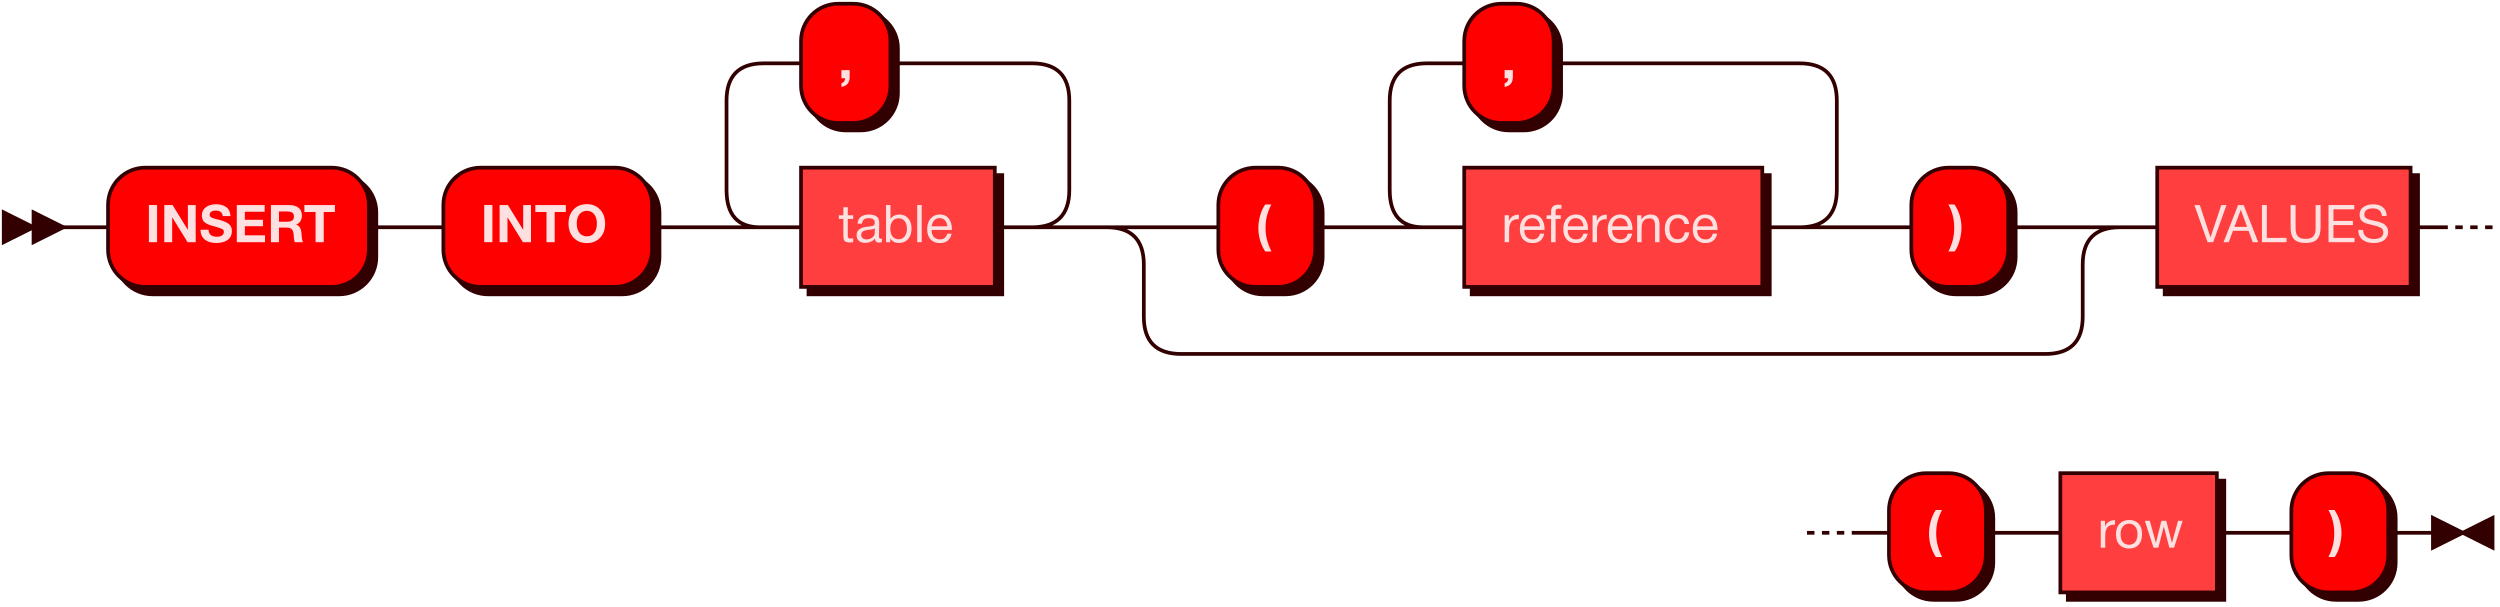 <?xml version="1.0" encoding="UTF-8" standalone="no"?>
<svg
   width="671"
   height="163"
   version="1.1"
   id="svg96"
   sodipodi:docname="insert.svg"
   inkscape:version="1.2.2 (b0a8486541, 2022-12-01)"
   xmlns:inkscape="http://www.inkscape.org/namespaces/inkscape"
   xmlns:sodipodi="http://sodipodi.sourceforge.net/DTD/sodipodi-0.dtd"
   xmlns:xlink="http://www.w3.org/1999/xlink"
   xmlns="http://www.w3.org/2000/svg"
   xmlns:svg="http://www.w3.org/2000/svg">
  <sodipodi:namedview
     id="namedview98"
     pagecolor="#ffffff"
     bordercolor="#666666"
     borderopacity="1.0"
     inkscape:showpageshadow="2"
     inkscape:pageopacity="0.0"
     inkscape:pagecheckerboard="0"
     inkscape:deskcolor="#d1d1d1"
     showgrid="false"
     inkscape:zoom="1.9329359"
     inkscape:cx="335.5"
     inkscape:cy="81.740941"
     inkscape:window-width="1920"
     inkscape:window-height="1011"
     inkscape:window-x="0"
     inkscape:window-y="32"
     inkscape:window-maximized="1"
     inkscape:current-layer="svg96" />
  <defs
     id="defs4">
    <style
       type="text/css"
       id="style2">
    @namespace &quot;http://www.w3.org/2000/svg&quot;;
    .line                 {fill: none; stroke: #320000; stroke-width: 1;}
    .bold-line            {stroke: #FFE0E0; shape-rendering: crispEdges; stroke-width: 2;}
    .thin-line            {stroke: #1F0000; shape-rendering: crispEdges}
    .filled               {fill: #320000; stroke: none;}
    text.terminal         {font-family: HelveticaNeueCyr, Sans-serif;
                            font-size: 14px;
                            fill: #FFE0E0;
                            font-weight: bold;
                          }
    text.nonterminal      {font-family: HelveticaNeueCyr, Sans-serif;
                            font-size: 14px;
                            fill: #FFE0E0;
                            font-weight: normal;
                          }
    text.regexp           {font-family: HelveticaNeueCyr, Sans-serif;
                            font-size: 14px;
                            fill: #1F0000;
                            font-weight: normal;
                          }
    rect, circle, polygon {fill: #320000; stroke: #320000;}
    rect.terminal         {fill: #FF0000; stroke: #320000; stroke-width: 1;}
    rect.nonterminal      {fill: #FF3F3F; stroke: #320000; stroke-width: 1;}
    rect.text             {fill: none; stroke: none;}
    polygon.regexp        {fill: #FF5E5E; stroke: #320000; stroke-width: 1;}
  </style>
  </defs>
  <path
     id="polygon6"
     style="fill:#320000;stroke:#320000"
     d="M 9,61 1,57 v 8 z" />
  <path
     id="polygon8"
     style="fill:#320000;stroke:#320000"
     d="M 17,61 9,57 v 8 z" />
  <path
     id="rect10"
     style="fill:#320000;stroke:#320000"
     d="m 41,47 h 50 c 5.54,0 10,4.46 10,10 v 12 c 0,5.54 -4.46,10 -10,10 H 41 C 35.46,79 31,74.54 31,69 V 57 c 0,-5.54 4.46,-10 10,-10 z" />
  <path
     id="rect12"
     class="terminal"
     style="fill:#ff0000;stroke:#320000"
     d="m 39,45 h 50 c 5.54,0 10,4.46 10,10 v 12 c 0,5.54 -4.46,10 -10,10 H 39 C 33.46,77 29,72.54 29,67 V 55 c 0,-5.54 4.46,-10 10,-10 z" />
  <g
     aria-label="INSERT"
     id="text14"
     class="terminal"
     style="font-weight:bold;font-size:14px;font-family:HelveticaNeueCyr, Sans-serif;fill:#ffe0e0">
    <path
       d="M 42.164,55.032 V 65 h -2.198 v -9.968 z"
       id="path324" />
    <path
       d="m 44.096,65 v -9.968 h 2.226 l 4.102,6.678 v -6.678 h 2.1 V 65 h -2.184 l -4.13,-6.692 V 65 Z"
       id="path326" />
    <path
       d="m 61.848,58 h -2.072 q -0.126,-1.484 -1.89,-1.484 -0.756,0 -1.19,0.308 -0.42,0.294 -0.42,0.826 0,0.182 0.056,0.322 0.056,0.14 0.21,0.266 0.154,0.112 0.308,0.196 0.154,0.07 0.448,0.168 0.308,0.084 0.546,0.154 0.252,0.07 0.7,0.182 0.448,0.112 0.784,0.21 1.47,0.42 2.184,1.05 0.728,0.63 0.728,1.806 0,0.854 -0.35,1.498 -0.35,0.63 -0.952,1.008 -0.588,0.364 -1.302,0.532 -0.7,0.182 -1.498,0.182 -2.03,0 -3.178,-0.924 -1.134,-0.938 -1.148,-2.632 h 2.17 q 0.056,1.876 2.254,1.876 0.854,0 1.344,-0.35 0.504,-0.364 0.504,-0.98 0,-0.518 -0.462,-0.756 -0.448,-0.238 -1.904,-0.658 -0.238,-0.056 -0.364,-0.098 -0.504,-0.14 -0.7,-0.196 -0.196,-0.07 -0.63,-0.224 -0.42,-0.154 -0.616,-0.28 -0.196,-0.126 -0.49,-0.35 -0.28,-0.224 -0.406,-0.462 -0.126,-0.252 -0.238,-0.602 -0.098,-0.364 -0.098,-0.784 0,-1.358 1.05,-2.17 1.05,-0.812 2.786,-0.812 1.68,0 2.744,0.798 1.064,0.784 1.092,2.38 z"
       id="path328" />
    <path
       d="m 71.032,55.032 v 1.792 h -5.306 v 2.17 h 4.872 v 1.722 h -4.872 v 2.45 h 5.404 V 65 h -7.574 v -9.968 z"
       id="path330" />
    <path
       d="m 72.712,55.032 h 4.956 q 1.484,0 2.422,0.7 0.938,0.7 0.938,2.128 0,0.868 -0.42,1.526 -0.42,0.644 -1.162,0.924 1.288,0.266 1.47,2.324 0,0.07 0.028,0.434 0.028,0.364 0.056,0.588 0.028,0.21 0.07,0.518 0.042,0.308 0.126,0.518 0.084,0.21 0.196,0.308 h -2.268 q -0.112,-0.224 -0.168,-0.56 -0.056,-0.35 -0.098,-0.882 -0.042,-0.546 -0.042,-0.602 -0.112,-1.05 -0.532,-1.456 -0.406,-0.406 -1.456,-0.406 h -1.946 V 65 h -2.17 z m 2.17,1.722 v 2.758 h 2.072 q 0.91,0 1.414,-0.28 0.518,-0.294 0.518,-1.134 0,-0.784 -0.504,-1.064 -0.49,-0.28 -1.33,-0.28 z"
       id="path332" />
    <path
       d="m 89.89,55.032 v 1.862 h -2.996 V 65 h -2.198 v -8.106 h -2.996 v -1.862 z"
       id="path334" />
  </g>
  <path
     id="rect16"
     style="fill:#320000;stroke:#320000"
     d="m 131,47 h 36 c 5.54,0 10,4.46 10,10 v 12 c 0,5.54 -4.46,10 -10,10 h -36 c -5.54,0 -10,-4.46 -10,-10 V 57 c 0,-5.54 4.46,-10 10,-10 z" />
  <path
     id="rect18"
     class="terminal"
     style="fill:#ff0000;stroke:#320000"
     d="m 129,45 h 36 c 5.54,0 10,4.46 10,10 v 12 c 0,5.54 -4.46,10 -10,10 h -36 c -5.54,0 -10,-4.46 -10,-10 V 55 c 0,-5.54 4.46,-10 10,-10 z" />
  <g
     aria-label="INTO"
     id="text20"
     class="terminal"
     style="font-weight:bold;font-size:14px;font-family:HelveticaNeueCyr, Sans-serif;fill:#ffe0e0">
    <path
       d="M 132.164,55.032 V 65 h -2.198 v -9.968 z"
       id="path313" />
    <path
       d="m 134.096,65 v -9.968 h 2.226 l 4.102,6.678 v -6.678 h 2.1 V 65 h -2.184 l -4.13,-6.692 V 65 Z"
       id="path315" />
    <path
       d="m 151.876,55.032 v 1.862 h -2.996 V 65 h -2.198 v -8.106 h -2.996 v -1.862 z"
       id="path317" />
    <path
       d="m 157.532,54.794 q 2.184,0 3.528,1.456 1.358,1.442 1.358,3.78 0,2.338 -1.358,3.78 -1.344,1.428 -3.542,1.428 -2.212,0 -3.57,-1.428 -1.358,-1.442 -1.358,-3.78 0,-2.366 1.344,-3.794 1.358,-1.442 3.598,-1.442 z m -0.028,1.792 q -1.232,0 -1.974,0.924 -0.728,0.924 -0.728,2.478 0,1.61 0.728,2.52 0.728,0.91 2.002,0.924 1.246,0 1.96,-0.924 0.714,-0.924 0.714,-2.52 0,-1.568 -0.728,-2.478 -0.728,-0.924 -1.974,-0.924 z"
       id="path319" />
  </g>
  <a
     xlink:href="#table"
     xlink:title="table"
     id="a28">
    <path
       id="rect22"
       style="fill:#320000;stroke:#320000"
       d="m 217,47 h 52 v 32 h -52 z" />
    <path
       id="rect24"
       class="nonterminal"
       style="fill:#ff3f3f;stroke:#320000"
       d="m 215,45 h 52 v 32 h -52 z" />
    <g
       aria-label="table"
       id="text26"
       class="nonterminal"
       style="font-size:14px;font-family:HelveticaNeueCyr, Sans-serif;fill:#ffe0e0">
      <path
         d="m 228.99,57.776 v 0.98 h -1.442 v 4.214 q 0,0.35 0,0.462 0.014,0.112 0.084,0.308 0.07,0.182 0.238,0.238 0.168,0.056 0.476,0.056 0.266,0 0.644,-0.042 v 1.022 q -0.504,0.056 -0.91,0.056 -0.504,0 -0.84,-0.112 -0.336,-0.112 -0.518,-0.252 -0.168,-0.14 -0.252,-0.49 -0.084,-0.364 -0.098,-0.602 -0.014,-0.252 -0.014,-0.826 0,-0.126 0,-0.196 v -3.836 h -1.218 v -0.98 h 1.218 v -2.142 h 1.19 v 2.142 z"
         id="path302" />
      <path
         d="m 236.704,64.048 v 0.924 q -0.364,0.14 -0.812,0.14 -1.022,0 -1.05,-1.064 -1.022,1.148 -2.618,1.148 -1.064,0 -1.694,-0.546 -0.616,-0.546 -0.616,-1.498 0,-1.932 2.562,-2.254 1.512,-0.182 1.75,-0.266 0.504,-0.168 0.546,-0.7 0.014,-0.084 0.014,-0.182 0,-1.19 -1.638,-1.19 -0.84,0 -1.274,0.35 -0.434,0.336 -0.518,1.12 h -1.162 q 0.028,-1.162 0.826,-1.806 0.798,-0.644 2.198,-0.644 1.526,0 2.268,0.7 0.238,0.224 0.35,0.588 0.112,0.364 0.126,0.602 0.014,0.224 0.014,0.686 0,0.546 -0.028,1.624 -0.028,1.064 -0.028,1.596 0,0.392 0.098,0.56 0.112,0.154 0.392,0.154 0.112,0 0.294,-0.042 z m -1.918,-2.8 q -0.126,0.098 -0.266,0.168 -0.14,0.07 -0.364,0.112 -0.21,0.042 -0.294,0.07 -0.07,0.014 -0.364,0.056 -0.294,0.028 -0.308,0.028 -0.434,0.056 -0.574,0.084 -0.126,0.014 -0.504,0.112 -0.364,0.098 -0.518,0.224 -0.154,0.126 -0.308,0.378 -0.14,0.238 -0.14,0.574 0,0.56 0.378,0.882 0.392,0.322 1.064,0.322 0.854,0 1.526,-0.504 0.672,-0.504 0.672,-1.19 z"
         id="path304" />
      <path
         d="m 239,55.032 v 3.738 q 0.784,-1.19 2.394,-1.19 1.484,0 2.366,1.036 0.896,1.022 0.896,2.744 0,1.75 -0.91,2.8 -0.91,1.05 -2.422,1.05 -1.722,0 -2.394,-1.26 V 65 h -1.12 v -9.968 z m 2.212,3.556 q -1.148,0 -1.708,0.826 -0.546,0.826 -0.546,2.03 0,1.274 0.602,2.03 0.616,0.742 1.652,0.742 0.994,0 1.596,-0.77 0.616,-0.784 0.616,-2.072 0,-1.274 -0.602,-2.03 -0.602,-0.756 -1.61,-0.756 z"
         id="path306" />
      <path
         d="M 247.386,55.032 V 65 h -1.204 v -9.968 z"
         id="path308" />
      <path
         d="m 255.408,62.718 q -0.546,2.52 -3.15,2.52 -1.596,0 -2.506,-0.994 -0.896,-0.994 -0.896,-2.758 0,-1.75 0.924,-2.828 0.938,-1.092 2.436,-1.092 1.666,0 2.464,1.134 0.812,1.12 0.812,2.842 v 0.168 h -5.432 l -0.014,0.084 q 0,1.148 0.602,1.806 0.602,0.658 1.652,0.658 0.784,0 1.232,-0.364 0.462,-0.364 0.714,-1.176 z m -1.148,-1.974 q -0.084,-1.036 -0.63,-1.61 -0.546,-0.588 -1.442,-0.588 -0.868,0 -1.442,0.588 -0.574,0.588 -0.686,1.61 z"
         id="path310" />
    </g>
  </a>
  <path
     id="rect30"
     style="fill:#320000;stroke:#320000"
     d="m 227,3 h 4 c 5.54,0 10,4.46 10,10 v 12 c 0,5.54 -4.46,10 -10,10 h -4 c -5.54,0 -10,-4.46 -10,-10 V 13 c 0,-5.54 4.46,-10 10,-10 z" />
  <path
     id="rect32"
     class="terminal"
     style="fill:#ff0000;stroke:#320000"
     d="m 225,1 h 4 c 5.54,0 10,4.46 10,10 v 12 c 0,5.54 -4.46,10 -10,10 h -4 c -5.54,0 -10,-4.46 -10,-10 V 11 c 0,-5.54 4.46,-10 10,-10 z" />
  <g
     aria-label=","
     id="text34"
     class="terminal"
     style="font-weight:bold;font-size:14px;font-family:HelveticaNeueCyr, Sans-serif;fill:#ffe0e0">
    <path
       d="m 228.052,18.816 v 1.778 q 0,1.218 -0.546,1.876 -0.532,0.672 -1.666,0.854 v -0.98 q 0.938,-0.28 0.994,-1.344 h -0.994 v -2.184 z"
       id="path295" />
  </g>
  <path
     id="rect36"
     style="fill:#320000;stroke:#320000"
     d="m 339,47 h 6 c 5.54,0 10,4.46 10,10 v 12 c 0,5.54 -4.46,10 -10,10 h -6 c -5.54,0 -10,-4.46 -10,-10 V 57 c 0,-5.54 4.46,-10 10,-10 z" />
  <path
     id="rect38"
     class="terminal"
     style="fill:#ff0000;stroke:#320000"
     d="m 337,45 h 6 c 5.54,0 10,4.46 10,10 v 12 c 0,5.54 -4.46,10 -10,10 h -6 c -5.54,0 -10,-4.46 -10,-10 V 55 c 0,-5.54 4.46,-10 10,-10 z" />
  <g
     aria-label="("
     id="text40"
     class="terminal"
     style="font-weight:bold;font-size:14px;font-family:HelveticaNeueCyr, Sans-serif;fill:#ffe0e0">
    <path
       d="m 341.228,54.878 q -0.812,1.624 -1.19,3.108 -0.364,1.484 -0.364,3.262 0,3.08 1.582,6.244 h -1.68 q -0.868,-1.316 -1.358,-2.954 -0.476,-1.638 -0.476,-3.248 0,-1.68 0.462,-3.388 0.476,-1.722 1.372,-3.024 z"
       id="path290" />
  </g>
  <a
     xlink:href="#reference"
     xlink:title="reference"
     id="a48">
    <path
       id="rect42"
       style="fill:#320000;stroke:#320000"
       d="m 395,47 h 80 v 32 h -80 z" />
    <path
       id="rect44"
       class="nonterminal"
       style="fill:#ff3f3f;stroke:#320000"
       d="m 393,45 h 80 v 32 h -80 z" />
    <g
       aria-label="reference"
       id="text46"
       class="nonterminal"
       style="font-size:14px;font-family:HelveticaNeueCyr, Sans-serif;fill:#ffe0e0">
      <path
         d="m 407.662,57.608 v 1.232 q -0.126,-0.014 -0.308,-0.014 -0.574,0 -0.994,0.182 -0.42,0.168 -0.672,0.448 -0.238,0.28 -0.392,0.7 -0.154,0.42 -0.21,0.84 -0.042,0.42 -0.042,0.952 V 65 h -1.19 v -7.224 h 1.134 v 1.554 q 0.714,-1.722 2.674,-1.722 z"
         id="path271" />
      <path
         d="m 414.48,62.718 q -0.546,2.52 -3.15,2.52 -1.596,0 -2.506,-0.994 -0.896,-0.994 -0.896,-2.758 0,-1.75 0.924,-2.828 0.938,-1.092 2.436,-1.092 1.666,0 2.464,1.134 0.812,1.12 0.812,2.842 v 0.168 h -5.432 l -0.014,0.084 q 0,1.148 0.602,1.806 0.602,0.658 1.652,0.658 0.784,0 1.232,-0.364 0.462,-0.364 0.714,-1.176 z m -1.148,-1.974 q -0.084,-1.036 -0.63,-1.61 -0.546,-0.588 -1.442,-0.588 -0.868,0 -1.442,0.588 -0.574,0.588 -0.686,1.61 z"
         id="path273" />
      <path
         d="m 419.086,55.004 v 1.036 q -0.308,-0.056 -0.658,-0.056 -0.56,0 -0.742,0.182 -0.168,0.182 -0.168,0.784 v 0.826 h 1.386 v 0.98 h -1.386 V 65 h -1.204 v -6.244 h -1.218 v -0.98 h 1.218 V 56.81 q 0,-0.98 0.504,-1.414 0.504,-0.448 1.498,-0.448 0.308,0 0.77,0.056 z"
         id="path275" />
      <path
         d="m 426.142,62.718 q -0.546,2.52 -3.15,2.52 -1.596,0 -2.506,-0.994 -0.896,-0.994 -0.896,-2.758 0,-1.75 0.924,-2.828 0.938,-1.092 2.436,-1.092 1.666,0 2.464,1.134 0.812,1.12 0.812,2.842 v 0.168 h -5.432 l -0.014,0.084 q 0,1.148 0.602,1.806 0.602,0.658 1.652,0.658 0.784,0 1.232,-0.364 0.462,-0.364 0.714,-1.176 z m -1.148,-1.974 q -0.084,-1.036 -0.63,-1.61 -0.546,-0.588 -1.442,-0.588 -0.868,0 -1.442,0.588 -0.574,0.588 -0.686,1.61 z"
         id="path277" />
      <path
         d="m 431.252,57.608 v 1.232 q -0.126,-0.014 -0.308,-0.014 -0.574,0 -0.994,0.182 -0.42,0.168 -0.672,0.448 -0.238,0.28 -0.392,0.7 -0.154,0.42 -0.21,0.84 -0.042,0.42 -0.042,0.952 V 65 h -1.19 v -7.224 h 1.134 v 1.554 q 0.714,-1.722 2.674,-1.722 z"
         id="path279" />
      <path
         d="m 438.07,62.718 q -0.546,2.52 -3.15,2.52 -1.596,0 -2.506,-0.994 -0.896,-0.994 -0.896,-2.758 0,-1.75 0.924,-2.828 0.938,-1.092 2.436,-1.092 1.666,0 2.464,1.134 0.812,1.12 0.812,2.842 v 0.168 h -5.432 l -0.014,0.084 q 0,1.148 0.602,1.806 0.602,0.658 1.652,0.658 0.784,0 1.232,-0.364 0.462,-0.364 0.714,-1.176 z m -1.148,-1.974 q -0.084,-1.036 -0.63,-1.61 -0.546,-0.588 -1.442,-0.588 -0.868,0 -1.442,0.588 -0.574,0.588 -0.686,1.61 z"
         id="path281" />
      <path
         d="m 440.534,57.776 v 1.12 q 0.896,-1.316 2.464,-1.316 1.274,0 1.834,0.672 0.574,0.658 0.574,1.946 V 65 h -1.19 v -4.256 q 0,-0.532 -0.042,-0.826 -0.028,-0.308 -0.168,-0.644 -0.14,-0.35 -0.476,-0.504 -0.336,-0.154 -0.868,-0.154 -2.058,0 -2.058,2.604 V 65 h -1.19 v -7.224 z"
         id="path283" />
      <path
         d="m 453.414,62.368 q -0.154,1.302 -0.994,2.072 -0.826,0.77 -2.156,0.77 -1.638,0 -2.534,-1.008 -0.896,-1.022 -0.896,-2.716 0,-1.806 0.938,-2.856 0.938,-1.064 2.534,-1.064 1.33,0 2.128,0.672 0.798,0.658 0.938,1.89 h -1.232 q -0.322,-1.568 -1.82,-1.568 -1.036,0 -1.638,0.77 -0.602,0.756 -0.602,2.058 0,1.316 0.574,2.072 0.574,0.756 1.582,0.756 0.812,0 1.316,-0.476 0.518,-0.476 0.658,-1.372 z"
         id="path285" />
      <path
         d="m 460.89,62.718 q -0.546,2.52 -3.15,2.52 -1.596,0 -2.506,-0.994 -0.896,-0.994 -0.896,-2.758 0,-1.75 0.924,-2.828 0.938,-1.092 2.436,-1.092 1.666,0 2.464,1.134 0.812,1.12 0.812,2.842 v 0.168 h -5.432 l -0.014,0.084 q 0,1.148 0.602,1.806 0.602,0.658 1.652,0.658 0.784,0 1.232,-0.364 0.462,-0.364 0.714,-1.176 z m -1.148,-1.974 q -0.084,-1.036 -0.63,-1.61 -0.546,-0.588 -1.442,-0.588 -0.868,0 -1.442,0.588 -0.574,0.588 -0.686,1.61 z"
         id="path287" />
    </g>
  </a>
  <path
     id="rect50"
     style="fill:#320000;stroke:#320000"
     d="m 405,3 h 4 c 5.54,0 10,4.46 10,10 v 12 c 0,5.54 -4.46,10 -10,10 h -4 c -5.54,0 -10,-4.46 -10,-10 V 13 c 0,-5.54 4.46,-10 10,-10 z" />
  <path
     id="rect52"
     class="terminal"
     style="fill:#ff0000;stroke:#320000"
     d="m 403,1 h 4 c 5.54,0 10,4.46 10,10 v 12 c 0,5.54 -4.46,10 -10,10 h -4 c -5.54,0 -10,-4.46 -10,-10 V 11 c 0,-5.54 4.46,-10 10,-10 z" />
  <g
     aria-label=","
     id="text54"
     class="terminal"
     style="font-weight:bold;font-size:14px;font-family:HelveticaNeueCyr, Sans-serif;fill:#ffe0e0">
    <path
       d="m 406.052,18.816 v 1.778 q 0,1.218 -0.546,1.876 -0.532,0.672 -1.666,0.854 v -0.98 q 0.938,-0.28 0.994,-1.344 h -0.994 v -2.184 z"
       id="path264" />
  </g>
  <path
     id="rect56"
     style="fill:#320000;stroke:#320000"
     d="m 525,47 h 6 c 5.54,0 10,4.46 10,10 v 12 c 0,5.54 -4.46,10 -10,10 h -6 c -5.54,0 -10,-4.46 -10,-10 V 57 c 0,-5.54 4.46,-10 10,-10 z" />
  <path
     id="rect58"
     class="terminal"
     style="fill:#ff0000;stroke:#320000"
     d="m 523,45 h 6 c 5.54,0 10,4.46 10,10 v 12 c 0,5.54 -4.46,10 -10,10 h -6 c -5.54,0 -10,-4.46 -10,-10 V 55 c 0,-5.54 4.46,-10 10,-10 z" />
  <g
     aria-label=")"
     id="text60"
     class="terminal"
     style="font-weight:bold;font-size:14px;font-family:HelveticaNeueCyr, Sans-serif;fill:#ffe0e0">
    <path
       d="m 522.944,54.878 h 1.652 q 1.862,2.856 1.862,6.23 0,1.582 -0.49,3.416 -0.49,1.834 -1.344,2.968 h -1.666 q 0.84,-1.708 1.19,-3.15 0.364,-1.456 0.364,-3.262 0,-3.388 -1.568,-6.202 z"
       id="path259" />
  </g>
  <a
     xlink:href="#VALUES"
     xlink:title="VALUES"
     id="a68">
    <path
       id="rect62"
       style="fill:#320000;stroke:#320000"
       d="m 581,47 h 68 v 32 h -68 z" />
    <path
       id="rect64"
       class="nonterminal"
       style="fill:#ff3f3f;stroke:#320000"
       d="m 579,45 h 68 v 32 h -68 z" />
    <g
       aria-label="VALUES"
       id="text66"
       class="nonterminal"
       style="font-size:14px;font-family:HelveticaNeueCyr, Sans-serif;fill:#ffe0e0">
      <path
         d="m 588.972,55.032 h 1.456 l 2.87,8.68 2.898,-8.68 h 1.386 L 594.026,65 h -1.512 z"
         id="path246" />
      <path
         d="m 602.202,55.032 3.892,9.968 h -1.47 l -1.106,-3.052 h -4.186 l -1.134,3.052 h -1.4 l 3.92,-9.968 z m 0.924,5.866 -1.694,-4.606 -1.722,4.606 z"
         id="path248" />
      <path
         d="M 613.71,63.852 V 65 h -6.608 v -9.968 h 1.316 v 8.82 z"
         id="path250" />
      <path
         d="m 614.802,55.032 h 1.33 v 6.286 q 0,1.456 0.63,2.128 0.63,0.672 2.058,0.672 1.47,0 2.072,-0.686 0.616,-0.686 0.616,-2.114 v -6.286 h 1.33 v 5.936 q 0,2.184 -0.91,3.22 -0.91,1.022 -3.108,1.022 -2.128,0 -3.08,-0.994 -0.938,-1.008 -0.938,-3.108 z"
         id="path252" />
      <path
         d="m 631.882,55.032 v 1.148 h -5.586 v 3.122 h 5.222 v 1.106 h -5.222 v 3.444 h 5.656 V 65 h -6.972 v -9.968 z"
         id="path254" />
      <path
         d="m 640.59,57.958 h -1.274 q -0.21,-2.03 -2.478,-2.03 -1.078,0 -1.666,0.434 -0.588,0.434 -0.588,1.218 0,0.28 0.084,0.49 0.084,0.21 0.28,0.378 0.21,0.154 0.392,0.266 0.182,0.112 0.574,0.224 0.392,0.112 0.63,0.168 0.238,0.042 0.742,0.154 0.616,0.126 1.022,0.238 0.406,0.098 0.966,0.336 0.56,0.238 0.882,0.532 0.336,0.28 0.574,0.756 0.252,0.476 0.252,1.078 0,1.05 -0.588,1.764 -0.588,0.7 -1.428,0.98 -0.84,0.28 -1.862,0.28 -1.876,0 -3.01,-0.882 -1.12,-0.896 -1.12,-2.632 h 1.274 q 0.042,1.274 0.854,1.862 0.812,0.574 2.114,0.574 1.022,0 1.75,-0.42 0.728,-0.434 0.728,-1.4 0,-0.448 -0.196,-0.756 -0.196,-0.322 -0.616,-0.518 -0.42,-0.21 -0.84,-0.336 -0.42,-0.126 -1.106,-0.28 -0.098,-0.014 -0.14,-0.028 -1.54,-0.35 -2.016,-0.56 -1.456,-0.63 -1.456,-2.17 0,-1.428 1.05,-2.128 1.064,-0.714 2.562,-0.714 1.638,0 2.618,0.784 0.98,0.784 1.036,2.338 z"
         id="path256" />
    </g>
  </a>
  <path
     id="rect70"
     style="fill:#320000;stroke:#320000"
     d="m 519,129 h 6 c 5.54,0 10,4.46 10,10 v 12 c 0,5.54 -4.46,10 -10,10 h -6 c -5.54,0 -10,-4.46 -10,-10 v -12 c 0,-5.54 4.46,-10 10,-10 z" />
  <path
     id="rect72"
     class="terminal"
     style="fill:#ff0000;stroke:#320000"
     d="m 517,127 h 6 c 5.54,0 10,4.46 10,10 v 12 c 0,5.54 -4.46,10 -10,10 h -6 c -5.54,0 -10,-4.46 -10,-10 v -12 c 0,-5.54 4.46,-10 10,-10 z" />
  <g
     aria-label="("
     id="text74"
     class="terminal"
     style="font-weight:bold;font-size:14px;font-family:HelveticaNeueCyr, Sans-serif;fill:#ffe0e0">
    <path
       d="m 521.228,136.878 q -0.812,1.624 -1.19,3.108 -0.364,1.484 -0.364,3.262 0,3.08 1.582,6.244 h -1.68 q -0.868,-1.316 -1.358,-2.954 -0.476,-1.638 -0.476,-3.248 0,-1.68 0.462,-3.388 0.476,-1.722 1.372,-3.024 z"
       id="path239" />
  </g>
  <a
     xlink:href="#row"
     xlink:title="row"
     id="a82">
    <path
       id="rect76"
       style="fill:#320000;stroke:#320000"
       d="m 555,129 h 42 v 32 h -42 z" />
    <path
       id="rect78"
       class="nonterminal"
       style="fill:#ff3f3f;stroke:#320000"
       d="m 553,127 h 42 v 32 h -42 z" />
    <g
       aria-label="row"
       id="text80"
       class="nonterminal"
       style="font-size:14px;font-family:HelveticaNeueCyr, Sans-serif;fill:#ffe0e0">
      <path
         d="m 567.662,139.608 v 1.232 q -0.126,-0.014 -0.308,-0.014 -0.574,0 -0.994,0.182 -0.42,0.168 -0.672,0.448 -0.238,0.28 -0.392,0.7 -0.154,0.42 -0.21,0.84 -0.042,0.42 -0.042,0.952 V 147 h -1.19 v -7.224 h 1.134 v 1.554 q 0.714,-1.722 2.674,-1.722 z"
         id="path232" />
      <path
         d="m 568.88,140.602 q 0.952,-1.036 2.59,-1.036 1.638,0 2.548,0.994 0.91,0.994 0.91,2.786 0,1.834 -0.91,2.856 -0.91,1.022 -2.562,1.022 -1.652,0 -2.59,-1.008 -0.938,-1.008 -0.938,-2.8 0,-1.778 0.952,-2.814 z m 4.214,0.728 q -0.602,-0.77 -1.652,-0.77 -1.05,0 -1.666,0.77 -0.616,0.77 -0.616,2.058 0,1.33 0.602,2.086 0.616,0.742 1.708,0.742 1.05,0 1.638,-0.756 0.602,-0.756 0.602,-2.086 0,-1.288 -0.616,-2.044 z"
         id="path234" />
      <path
         d="M 575.684,139.776 H 577 l 1.652,5.95 1.47,-5.95 h 1.302 l 1.526,5.95 1.638,-5.95 h 1.232 L 583.51,147 h -1.26 l -1.484,-5.712 -1.47,5.712 h -1.288 z"
         id="path236" />
    </g>
  </a>
  <path
     id="rect84"
     style="fill:#320000;stroke:#320000"
     d="m 627,129 h 6 c 5.54,0 10,4.46 10,10 v 12 c 0,5.54 -4.46,10 -10,10 h -6 c -5.54,0 -10,-4.46 -10,-10 v -12 c 0,-5.54 4.46,-10 10,-10 z" />
  <path
     id="rect86"
     class="terminal"
     style="fill:#ff0000;stroke:#320000"
     d="m 625,127 h 6 c 5.54,0 10,4.46 10,10 v 12 c 0,5.54 -4.46,10 -10,10 h -6 c -5.54,0 -10,-4.46 -10,-10 v -12 c 0,-5.54 4.46,-10 10,-10 z" />
  <g
     aria-label=")"
     id="text88"
     class="terminal"
     style="font-weight:bold;font-size:14px;font-family:HelveticaNeueCyr, Sans-serif;fill:#ffe0e0">
    <path
       d="m 624.944,136.878 h 1.652 q 1.862,2.856 1.862,6.23 0,1.582 -0.49,3.416 -0.49,1.834 -1.344,2.968 h -1.666 q 0.84,-1.708 1.19,-3.15 0.364,-1.456 0.364,-3.262 0,-3.388 -1.568,-6.202 z"
       id="path225" />
  </g>
  <path
     class="line"
     d="m17 61 h2 m0 0 h10 m70 0 h10 m0 0 h10 m56 0 h10 m20 0 h10 m52 0 h10 m-92 0 l20 0 m-1 0 q-9 0 -9 -10 l0 -24 q0 -10 10 -10 m72 44 l20 0 m-20 0 q10 0 10 -10 l0 -24 q0 -10 -10 -10 m-72 0 h10 m24 0 h10 m0 0 h28 m40 44 h10 m26 0 h10 m20 0 h10 m80 0 h10 m-120 0 l20 0 m-1 0 q-9 0 -9 -10 l0 -24 q0 -10 10 -10 m100 44 l20 0 m-20 0 q10 0 10 -10 l0 -24 q0 -10 -10 -10 m-100 0 h10 m24 0 h10 m0 0 h56 m20 44 h10 m26 0 h10 m-252 0 h20 m232 0 h20 m-272 0 q10 0 10 10 m252 0 q0 -10 10 -10 m-262 10 v14 m252 0 v-14 m-252 14 q0 10 10 10 m232 0 q10 0 10 -10 m-242 10 h10 m0 0 h222 m20 -34 h10 m68 0 h10 m2 0 l2 0 m2 0 l2 0 m2 0 l2 0 m-184 82 l2 0 m2 0 l2 0 m2 0 l2 0 m2 0 h10 m26 0 h10 m0 0 h10 m42 0 h10 m0 0 h10 m26 0 h10 m3 0 h-3"
     id="path90" />
  <path
     id="polygon92"
     style="fill:#320000;stroke:#320000"
     d="m 661,143 8,-4 v 8 z" />
  <path
     id="polygon94"
     style="fill:#320000;stroke:#320000"
     d="m 661,143 -8,-4 v 8 z" />
</svg>
